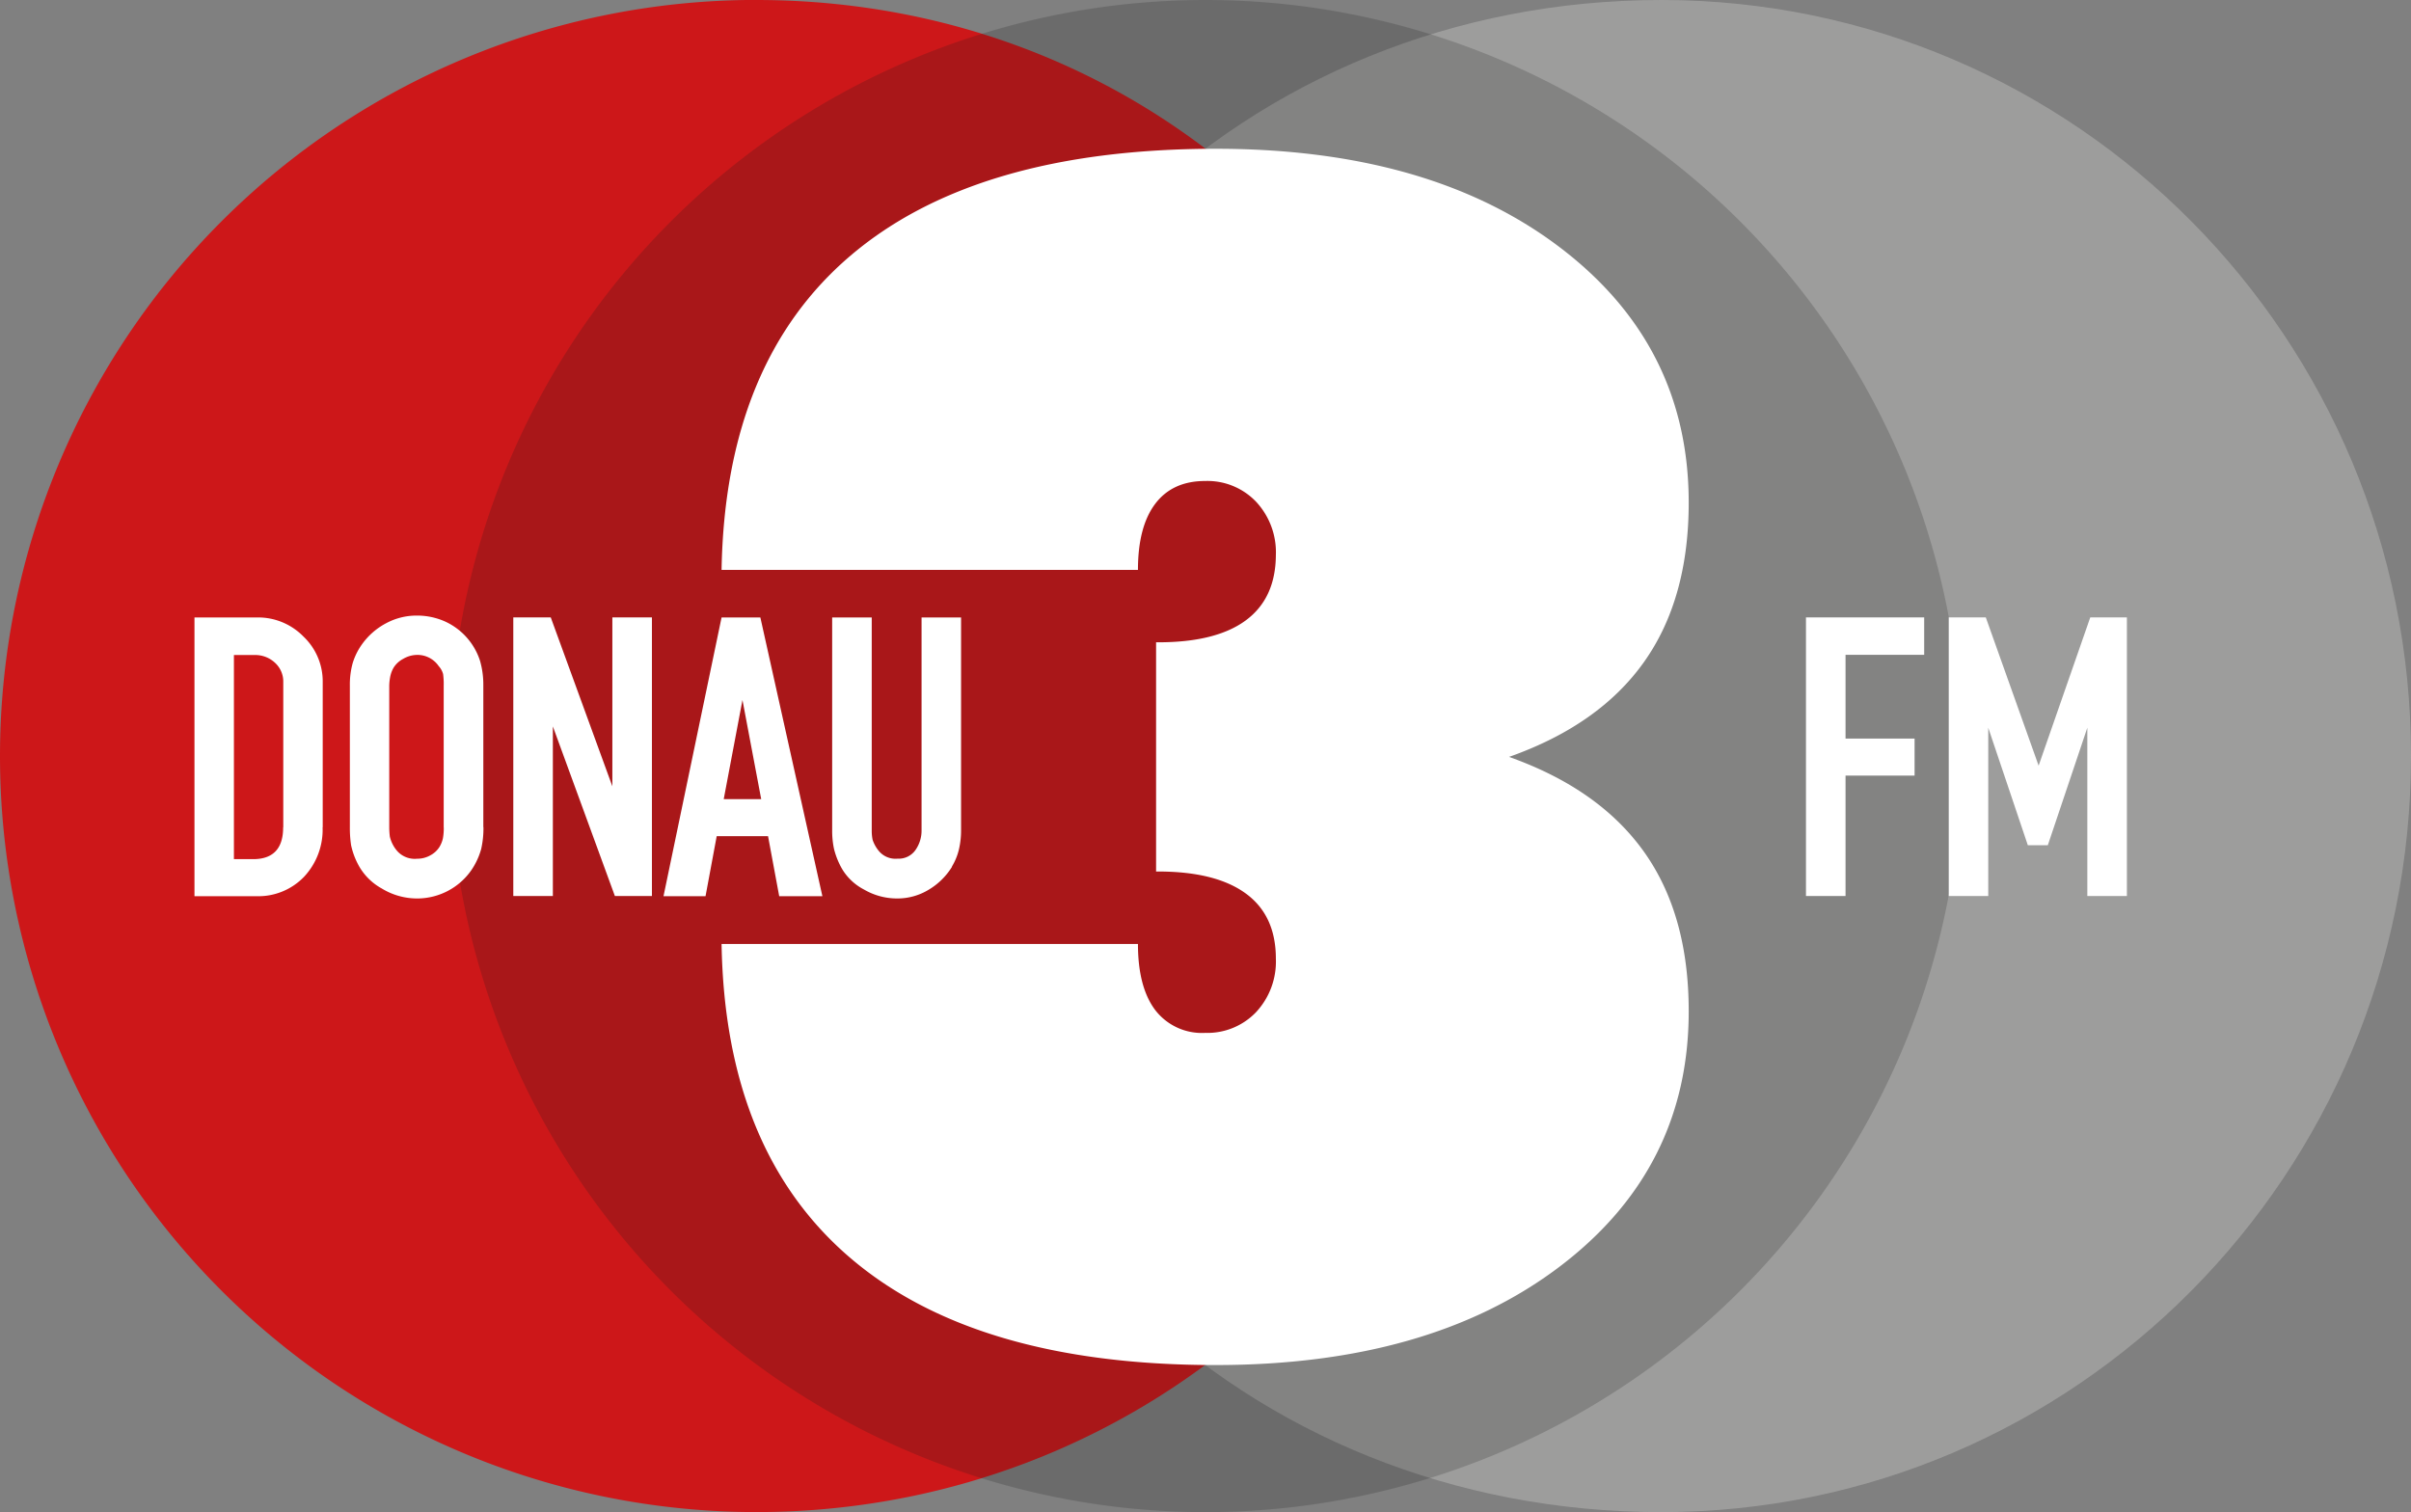 <svg xmlns="http://www.w3.org/2000/svg" viewBox="0 0 401.56 251.88" id="svg78"><rect x="0" y="0" width="401.56" height="251.88" fill="#808080" stroke="none"/><defs id="defs4"><style id="style2">.f{fill:#fff}</style></defs><path style="isolation:isolate" id="path8" d="M276.69 0c69 0 124.87 56.38 124.87 125.94s-55.9 125.94-124.87 125.94S151.48 200 151.48 126.15C151.48 52.75 207.73 0 276.7 0" fill="#9d9d9c"/><path style="isolation:isolate" id="path10" d="M125.94 0c69.55 0 123.21 54.46 124.48 126.2 1.24 70-54.93 125.67-124.48 125.67a125.94 125.94 0 0 1 0-251.88" fill="#cd1719"/><path d="M200.78 0A125.94 125.94 0 1 1 74.84 125.94 125.94 125.94 0 0 1 200.78 0" id="path12" style="isolation:isolate;mix-blend-mode:multiply" opacity=".2" fill="#1d1d1b"/><g style="isolation:isolate" id="g902"><path d="M307.38 129.2v20.05h-6.59v-46.41h19.69v6.24h-13.1v13.95h11.5v6.17z" class="f" id="polygon18" fill="#fff"/><path d="M337.74 140.79l-6.59-19.57v28.03h-6.58v-46.41h6.17l8.8 24.7 8.6-24.7h6.1v46.41h-6.59v-28.03l-6.58 19.57z" class="f" id="polygon20" fill="#fff"/></g><g style="isolation:isolate" id="g898"><path class="f" d="M378.78 324a11.38 11.38 0 0 1-3.88 3.82 10 10 0 0 1-5.27 1.46 10.89 10.89 0 0 1-5.51-1.49 9.16 9.16 0 0 1-3.64-3.41 13.06 13.06 0 0 1-1.35-3.34 14.46 14.46 0 0 1-.31-3.09v-35.48h6.59v35.46a7.67 7.67 0 0 0 .14 1.56 5.74 5.74 0 0 0 1.07 1.91 3.6 3.6 0 0 0 3.09 1.25 3.41 3.41 0 0 0 3-1.46 5.64 5.64 0 0 0 1-3.27v-35.45h6.58v35.45a14 14 0 0 1-.35 3.16 10 10 0 0 1-1.18 2.89" transform="translate(-220.22 -179.62)" id="path22" fill="#fff"/><path class="f" d="M347 312.73h-6.24l3.12-16.51zm10.19 16.17l-10.33-46.43h-6.46l-9.67 46.43h7l1.86-10h8.55l1.86 10h7.1z" transform="translate(-220.22 -179.62)" id="path24" fill="#fff"/><path d="M108.58 102.84v46.41h-6.17L92.08 121v28.25h-6.59v-46.41h6.24l10.26 28.14v-28.14z" class="f" id="polygon26" fill="#fff"/><path class="f" d="M294.13 317.45a9.52 9.52 0 0 1-.14 1.81 4.72 4.72 0 0 1-.59 1.46 4 4 0 0 1-1.46 1.35 4.37 4.37 0 0 1-2.25.59 3.91 3.91 0 0 1-3.43-1.42 5.64 5.64 0 0 1-1.11-2.26 12.57 12.57 0 0 1-.1-1.53v-23.6a8.57 8.57 0 0 1 .14-1.39 4.91 4.91 0 0 1 .59-1.63 4.13 4.13 0 0 1 1.59-1.46 4.61 4.61 0 0 1 2.32-.66 4.28 4.28 0 0 1 3.6 1.87 3.19 3.19 0 0 1 .73 1.32 12.19 12.19 0 0 1 .1 1.94v23.6zm6.59-.07v-23.6a14.4 14.4 0 0 0-.55-4.09 10.86 10.86 0 0 0-5.79-6.53 11.37 11.37 0 0 0-4.82-1 10.68 10.68 0 0 0-5.06 1.29 11.53 11.53 0 0 0-4 3.51 10.67 10.67 0 0 0-1.56 3.19 13.54 13.54 0 0 0-.45 3.68v23.6a19 19 0 0 0 .21 3 12.5 12.5 0 0 0 1.28 3.4 9.77 9.77 0 0 0 3.81 3.78 11.3 11.3 0 0 0 6 1.67 11 11 0 0 0 8.94-4.72 11.89 11.89 0 0 0 1.63-3.51 15.51 15.51 0 0 0 .38-3.64" transform="translate(-220.22 -179.62)" id="path28" fill="#fff"/><path class="f" d="M267.38 317.43q0 5.3-5 5.3h-3.2v-34h3.41A4.8 4.8 0 0 1 266 290a4.22 4.22 0 0 1 1.4 3.24v24.18zm6.59 0v-24.17a10.3 10.3 0 0 0-3.22-7.62 10.55 10.55 0 0 0-7.66-3.17h-10.48v46.43h10.26a10.56 10.56 0 0 0 8-3.24 11.48 11.48 0 0 0 3.08-8.25" transform="translate(-220.22 -179.62)" id="path30" fill="#fff"/></g><path style="isolation:isolate" id="path16" d="M251.33 126.08q15 5.32 22.47 15.79 7.47 10.47 7.46 26.59 0 26.3-21.61 42.61t-57.2 16.31q-39.92 0-60.8-17.82-20.88-17.82-21.47-52.32h69.35q0 7.18 2.87 11a9.8 9.8 0 0 0 8.33 3.81 11.21 11.21 0 0 0 8.47-3.45 12.36 12.36 0 0 0 3.3-8.91q0-7.19-5-10.85-5-3.66-14.57-3.67h-.38v-38.18h.38q9.62 0 14.57-3.66 4.95-3.66 5-10.85a12.35 12.35 0 0 0-3.3-8.91 11.2 11.2 0 0 0-8.47-3.45q-5.46 0-8.33 3.81t-2.87 11h-69.35q.6-34.55 21.46-52.33t60.8-17.82q35.61 0 57.21 16.31t21.61 42.61q0 16.1-7.46 26.59-7.46 10.49-22.47 15.79" class="f" fill="#fff"/></svg>